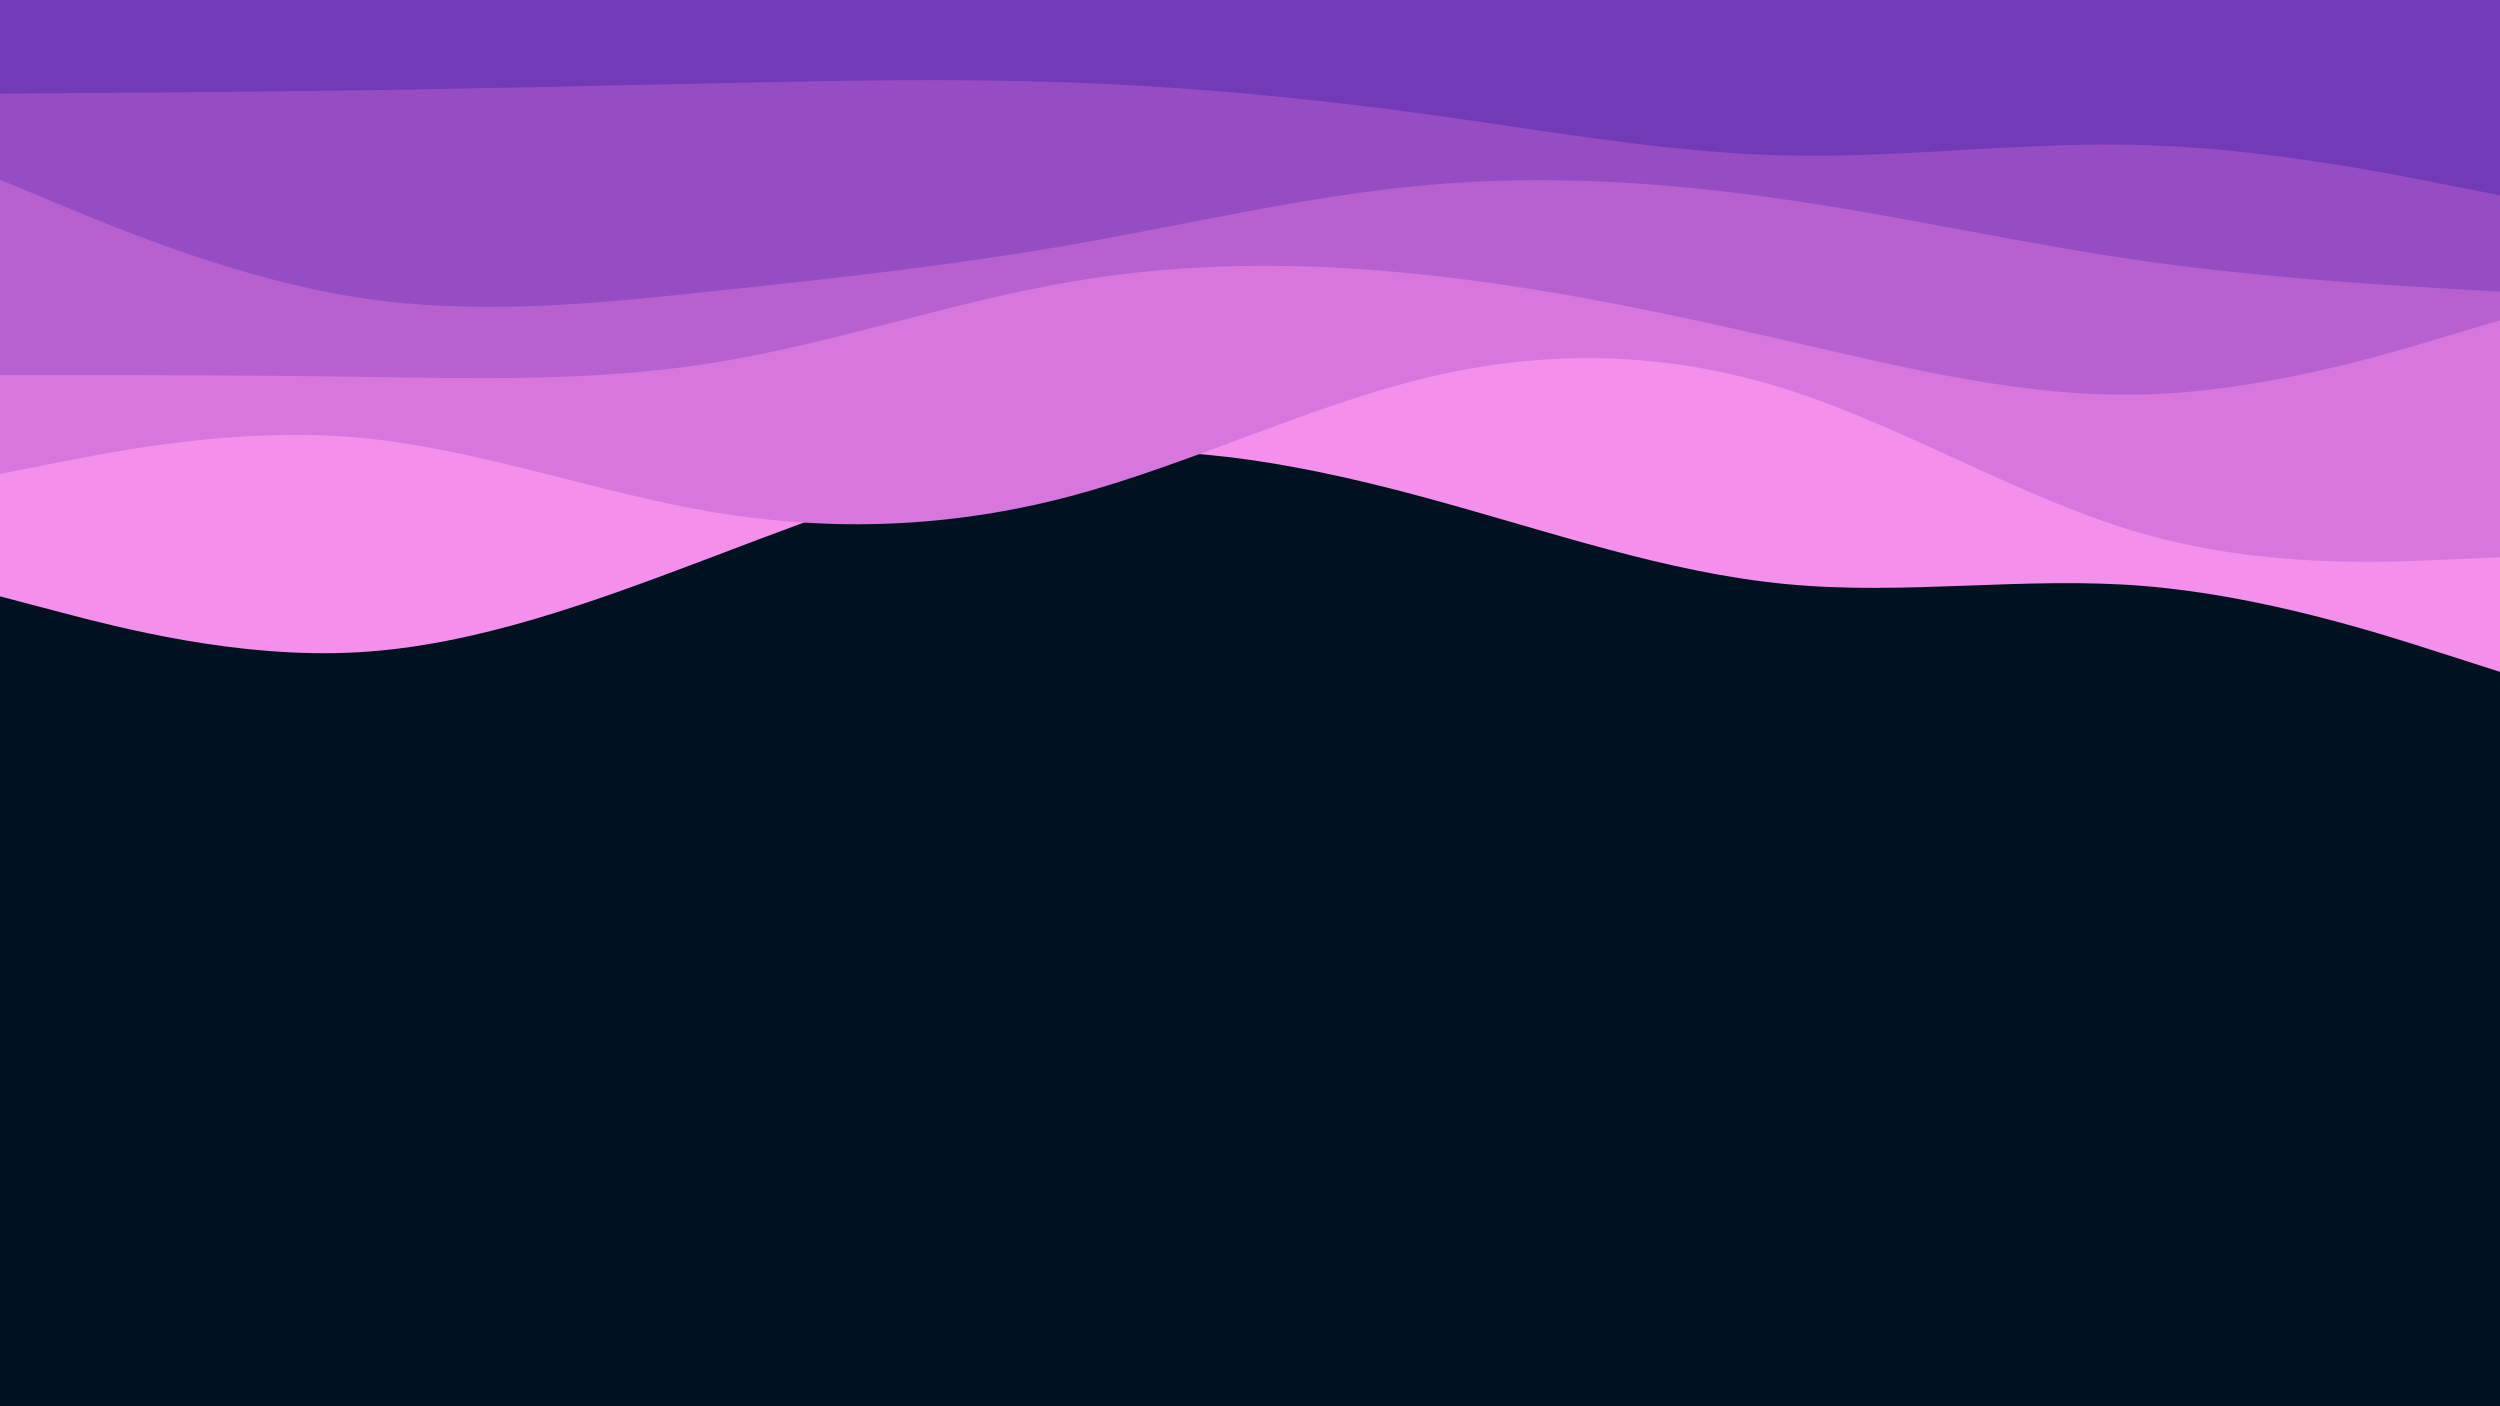 <svg id="visual" viewBox="0 0 960 540" width="960" height="540" xmlns="http://www.w3.org/2000/svg" xmlns:xlink="http://www.w3.org/1999/xlink" version="1.1"><rect x="0" y="0" width="960" height="540" fill="#001220"></rect><path d="M0 229L22.8 235C45.7 241 91.3 253 137 250.5C182.7 248 228.3 231 274 213.7C319.7 196.3 365.3 178.7 411.2 174.3C457 170 503 179 548.8 191.5C594.7 204 640.3 220 686 224.3C731.7 228.7 777.3 221.3 823 225C868.7 228.7 914.3 243.3 937.2 250.7L960 258L960 0L937.2 0C914.3 0 868.7 0 823 0C777.3 0 731.7 0 686 0C640.3 0 594.7 0 548.8 0C503 0 457 0 411.2 0C365.3 0 319.7 0 274 0C228.3 0 182.7 0 137 0C91.3 0 45.7 0 22.8 0L0 0Z" fill="#f58fec"></path><path d="M0 182L22.8 177.5C45.7 173 91.3 164 137 168C182.7 172 228.3 189 274 196.7C319.7 204.3 365.3 202.7 411.2 190.5C457 178.3 503 155.7 548.8 144.8C594.7 134 640.3 135 686 149.5C731.7 164 777.3 192 823 205C868.7 218 914.3 216 937.2 215L960 214L960 0L937.2 0C914.3 0 868.7 0 823 0C777.3 0 731.7 0 686 0C640.3 0 594.7 0 548.8 0C503 0 457 0 411.2 0C365.3 0 319.7 0 274 0C228.3 0 182.7 0 137 0C91.3 0 45.7 0 22.8 0L0 0Z" fill="#d777de"></path><path d="M0 144L22.8 144C45.7 144 91.3 144 137 144.7C182.7 145.3 228.3 146.7 274 139.3C319.7 132 365.3 116 411.2 108.2C457 100.3 503 100.7 548.8 105.7C594.7 110.7 640.3 120.3 686 130.8C731.7 141.3 777.3 152.7 823 151.5C868.7 150.3 914.3 136.7 937.2 129.8L960 123L960 0L937.2 0C914.3 0 868.7 0 823 0C777.3 0 731.7 0 686 0C640.3 0 594.7 0 548.8 0C503 0 457 0 411.2 0C365.3 0 319.7 0 274 0C228.3 0 182.7 0 137 0C91.3 0 45.7 0 22.8 0L0 0Z" fill="#b761d1"></path><path d="M0 69L22.8 78.5C45.7 88 91.3 107 137 114.2C182.7 121.3 228.3 116.7 274 111.8C319.7 107 365.3 102 411.2 94C457 86 503 75 548.8 71C594.7 67 640.3 70 686 76.7C731.7 83.3 777.3 93.7 823 100.2C868.7 106.7 914.3 109.3 937.2 110.7L960 112L960 0L937.2 0C914.3 0 868.7 0 823 0C777.3 0 731.7 0 686 0C640.3 0 594.7 0 548.8 0C503 0 457 0 411.2 0C365.3 0 319.7 0 274 0C228.3 0 182.7 0 137 0C91.3 0 45.7 0 22.8 0L0 0Z" fill="#964dc4"></path><path d="M0 36L22.8 35.8C45.7 35.7 91.3 35.3 137 34.7C182.7 34 228.3 33 274 32C319.7 31 365.3 30 411.2 31.7C457 33.3 503 37.7 548.8 44C594.7 50.3 640.3 58.7 686 59.7C731.7 60.7 777.3 54.3 823 55.7C868.7 57 914.3 66 937.2 70.5L960 75L960 0L937.2 0C914.3 0 868.7 0 823 0C777.3 0 731.7 0 686 0C640.3 0 594.7 0 548.8 0C503 0 457 0 411.2 0C365.3 0 319.7 0 274 0C228.3 0 182.7 0 137 0C91.3 0 45.7 0 22.8 0L0 0Z" fill="#723ab7"></path></svg>